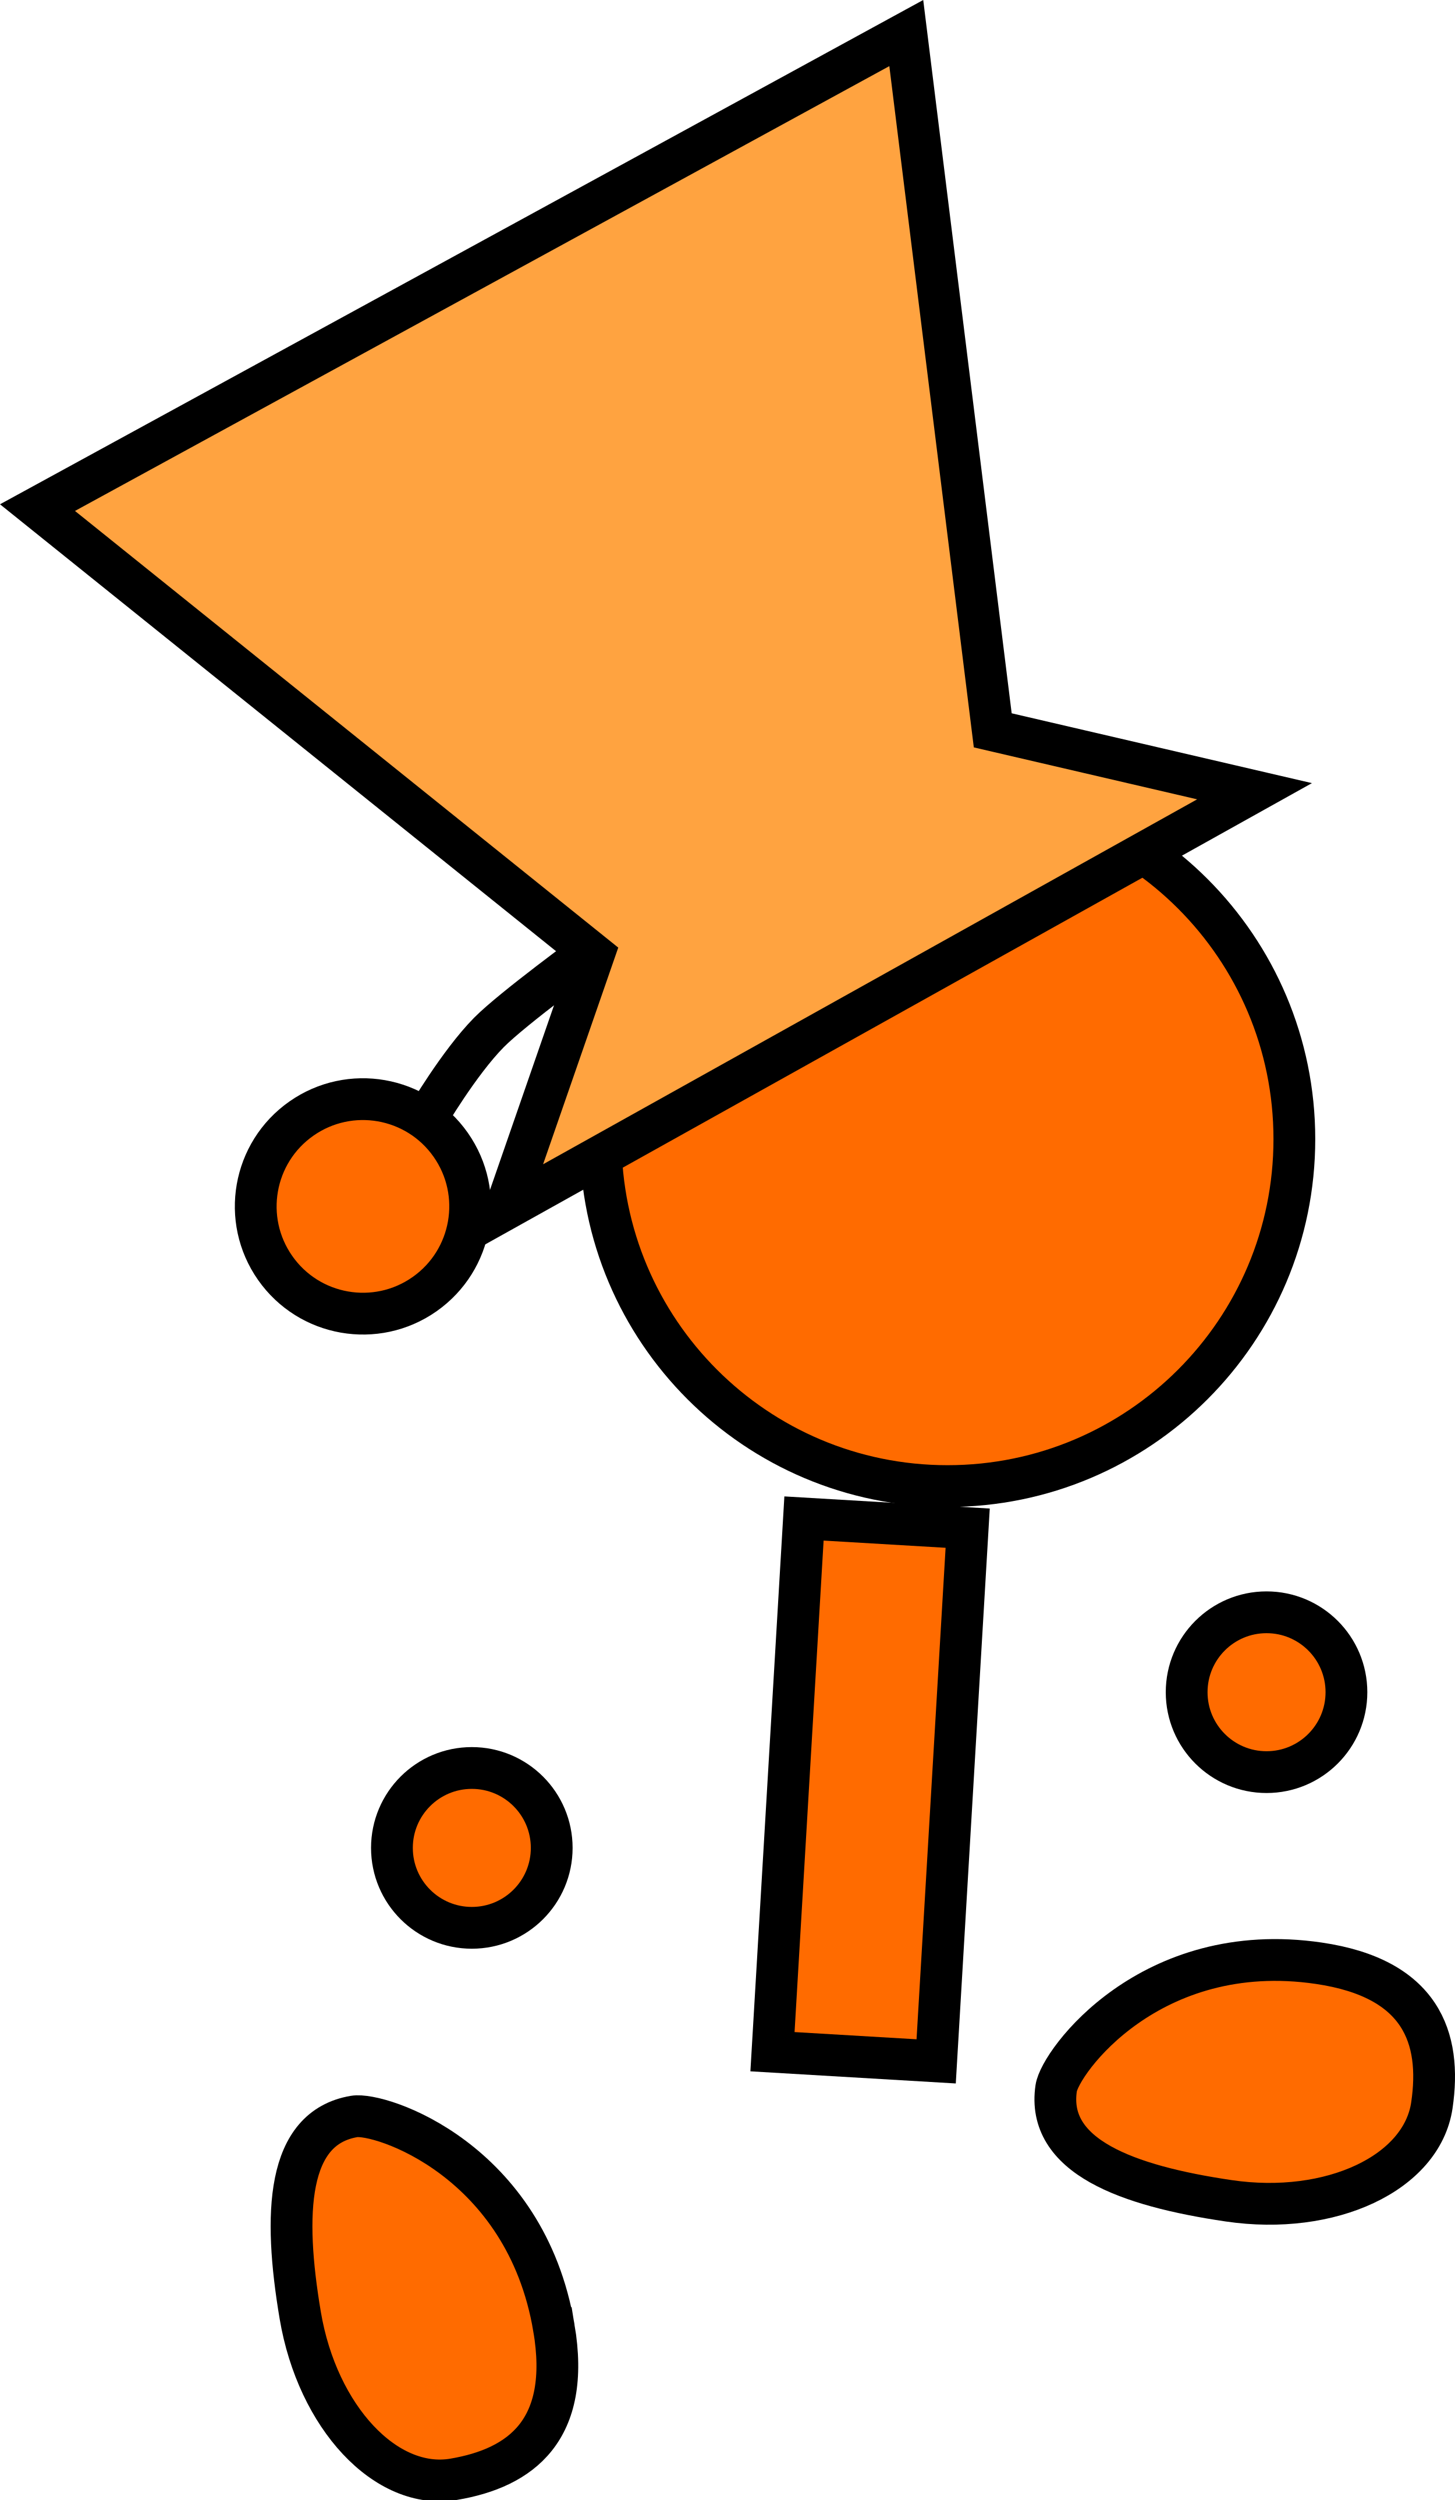 <svg version="1.1" xmlns="http://www.w3.org/2000/svg" xmlns:xlink="http://www.w3.org/1999/xlink" width="69.663" height="119.661" viewBox="0,0,69.663,119.661"><g transform="translate(-200.635,-100.559)"><g data-paper-data="{&quot;isPaintingLayer&quot;:true}" fill-rule="nonzero" stroke="#000000" stroke-width="2" stroke-linejoin="miter" stroke-miterlimit="10" stroke-dasharray="" stroke-dashoffset="0" style="mix-blend-mode: normal"><path d="M257.45,181.55c0,-2.112 1.712,-3.825 3.825,-3.825c2.112,0 3.825,1.712 3.825,3.825c0,2.112 -1.712,3.825 -3.825,3.825c-2.112,0 -3.825,-1.712 -3.825,-3.825z" fill="#ff6b00" stroke-linecap="butt"/><path d="M229.393,155.078c0,-9.172 7.435,-16.607 16.607,-16.607c9.172,0 16.607,7.435 16.607,16.607c0,9.172 -7.435,16.607 -16.607,16.607c-9.172,0 -16.607,-7.435 -16.607,-16.607z" fill="#ff6b00" stroke-linecap="butt"/><path d="M237.62,198.756l1.509,-25.52l7.837,0.463l-1.509,25.52z" data-paper-data="{&quot;index&quot;:null}" fill="#ff6b00" stroke-linecap="butt"/><path d="M219.4,189.002c0,-2.112 1.712,-3.825 3.825,-3.825c2.112,0 3.825,1.712 3.825,3.825c0,2.112 -1.712,3.825 -3.825,3.825c-2.112,0 -3.825,-1.712 -3.825,-3.825z" fill="#ff6b00" stroke-linecap="butt"/><path d="M221.066,154.066c0,0 1.547,-2.643 2.979,-4.093c1.134,-1.148 4.928,-3.914 4.928,-3.914" fill="none" stroke-linecap="round"/><path d="M213.81,161.247c-1.628,-2.321 -1.067,-5.522 1.254,-7.15c2.321,-1.628 5.522,-1.067 7.15,1.254c1.628,2.321 1.067,5.522 -1.254,7.15c-2.321,1.628 -5.522,1.067 -7.15,-1.254z" fill="#ff6b00" stroke-linecap="butt"/><path d="M263.782,194.523c4.895,0.72 5.886,3.554 5.409,6.798c-0.478,3.245 -4.833,5.291 -9.727,4.571c-4.895,-0.72 -8.739,-2.142 -8.261,-5.387c0.184,-1.253 4.499,-7.171 12.58,-5.982z" data-paper-data="{&quot;index&quot;:null}" fill="#ff6b00" stroke-linecap="butt"/><path d="M224.832,158.434l4.228,-12.184l-26.63,-21.396l41.596,-22.713l4.14,33.373l12.534,2.914z" data-paper-data="{&quot;index&quot;:null}" fill="#ffa340" stroke-linecap="butt"/><path d="M227.157,211.981c0.822,4.878 -1.568,6.695 -4.802,7.24c-3.234,0.545 -6.522,-2.968 -7.345,-7.846c-0.822,-4.878 -0.654,-8.974 2.58,-9.519c1.249,-0.211 8.209,2.071 9.566,10.125z" data-paper-data="{&quot;index&quot;:null}" fill="#ff6b00" stroke-linecap="butt"/></g></g></svg>